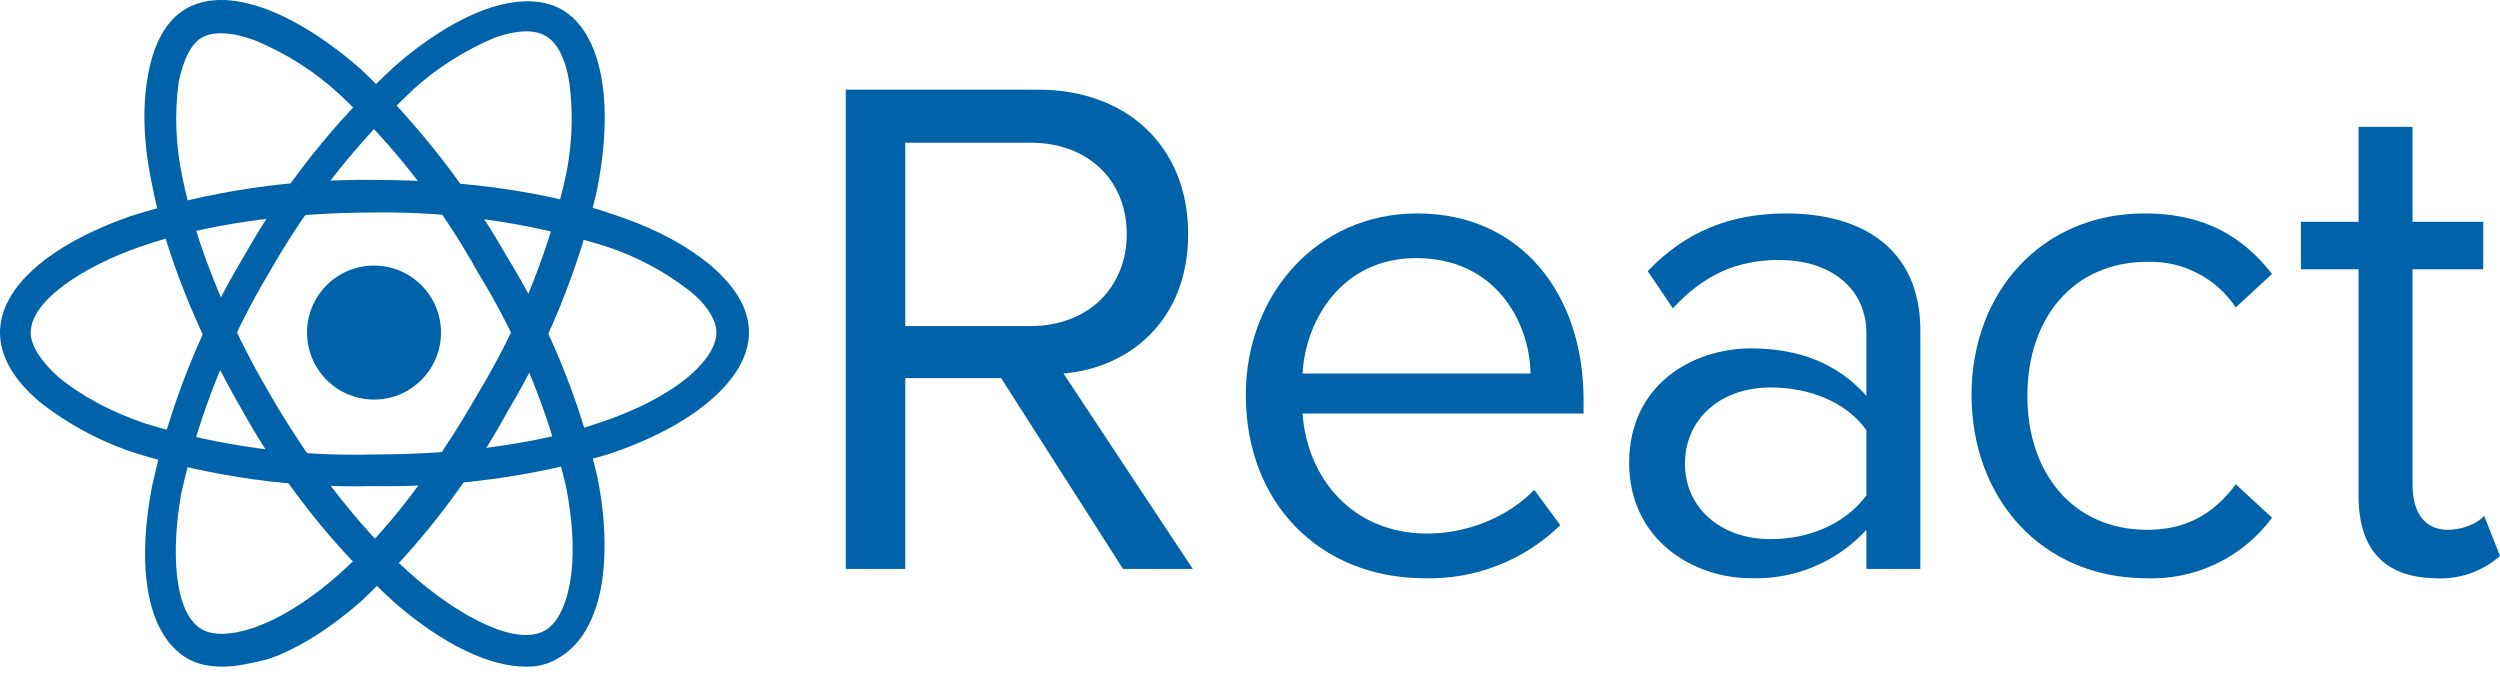 <svg width="70" height="19" viewBox="0 0 70 19" fill="none" xmlns="http://www.w3.org/2000/svg">
<path d="M10.473 11.188C11.508 11.188 12.348 10.348 12.348 9.312C12.348 8.276 11.508 7.436 10.473 7.436C9.437 7.436 8.597 8.276 8.597 9.312C8.597 10.348 9.437 11.188 10.473 11.188Z" fill="#0063AA"/>
<path d="M10.473 13.611C8.224 13.667 5.98 13.359 3.83 12.699C2.838 12.38 1.911 11.886 1.094 11.24C0.365 10.614 0 9.963 0 9.312C0 8.061 1.355 6.862 3.647 6.055C5.861 5.349 8.175 5.006 10.499 5.038C13 5.038 15.396 5.377 17.246 6.029C18.34 6.393 19.252 6.888 19.903 7.436C20.607 8.035 20.971 8.66 20.971 9.312C20.971 10.588 19.46 11.917 17.012 12.725C14.889 13.348 12.684 13.647 10.473 13.611V13.611ZM10.473 5.95C8.05 5.95 5.679 6.289 3.908 6.915C2.397 7.436 0.86 8.4 0.86 9.312C0.86 9.676 1.146 10.119 1.641 10.562C2.24 11.057 3.074 11.526 4.09 11.865C6.149 12.493 8.295 12.783 10.447 12.725C12.817 12.725 15.032 12.438 16.699 11.865C19.018 11.109 20.06 10.015 20.06 9.312C20.06 8.973 19.799 8.53 19.304 8.139C18.593 7.587 17.79 7.164 16.933 6.888C14.842 6.238 12.662 5.922 10.473 5.95V5.95Z" fill="#0063AA"/>
<path d="M6.227 18.666C5.836 18.666 5.497 18.587 5.237 18.431C4.168 17.806 3.804 16.034 4.247 13.663C4.741 11.393 5.604 9.219 6.8 7.227C7.924 5.226 9.357 3.414 11.046 1.86C11.906 1.104 12.791 0.557 13.573 0.27C14.433 -0.042 15.188 -0.042 15.735 0.27C16.855 0.922 17.22 2.876 16.699 5.403C16.191 7.55 15.356 9.606 14.224 11.5C13.146 13.474 11.766 15.268 10.134 16.816C9.248 17.597 8.337 18.171 7.503 18.457C6.982 18.587 6.591 18.666 6.227 18.666ZM7.529 7.644C6.391 9.55 5.564 11.626 5.08 13.793C4.794 15.357 4.846 17.154 5.653 17.623C6.253 17.962 7.711 17.649 9.483 16.086C10.786 14.94 12.14 13.194 13.391 11.005C14.484 9.194 15.292 7.226 15.787 5.169C16.013 4.24 16.066 3.277 15.944 2.329C15.839 1.651 15.605 1.182 15.266 1C14.954 0.818 14.459 0.844 13.86 1.052C13.03 1.4 12.264 1.884 11.593 2.485C9.986 3.99 8.616 5.73 7.529 7.644Z" fill="#0063AA"/>
<path d="M14.719 18.666C13.703 18.666 12.4 18.04 11.072 16.894C9.353 15.333 7.901 13.503 6.773 11.474C5.523 9.312 4.611 7.045 4.246 5.117C4.012 3.996 3.986 2.954 4.142 2.12C4.298 1.208 4.663 0.557 5.21 0.244C6.33 -0.407 8.206 0.27 10.134 1.964C11.721 3.49 13.081 5.236 14.172 7.149C15.356 9.063 16.218 11.157 16.725 13.35C16.959 14.497 16.985 15.591 16.829 16.451C16.647 17.389 16.256 18.04 15.709 18.379C15.418 18.578 15.071 18.679 14.719 18.666ZM7.555 11.031C8.753 13.116 10.264 15.018 11.671 16.216C12.895 17.259 14.458 18.118 15.266 17.649C15.865 17.311 16.308 15.878 15.839 13.585C15.345 11.487 14.518 9.481 13.39 7.644C12.367 5.797 11.067 4.119 9.535 2.667C8.834 2.015 8.023 1.495 7.138 1.13C6.513 0.896 5.966 0.87 5.653 1.052C5.34 1.234 5.132 1.677 5.002 2.303C4.884 3.188 4.92 4.087 5.106 4.96C5.471 6.784 6.33 8.947 7.555 11.031V11.031Z" fill="#0063AA"/>
<path d="M31.445 15.93L28.032 10.588H25.348V15.93H23.681V2.511H29.074C31.523 2.511 33.268 4.074 33.268 6.55C33.268 8.973 31.627 10.302 29.777 10.458L33.398 15.93H31.445V15.93ZM31.549 6.55C31.549 5.039 30.454 3.996 28.865 3.996H25.348V9.129H28.865C30.454 9.129 31.549 8.061 31.549 6.55Z" fill="#0063AA"/>
<path d="M34.883 11.057C34.883 8.243 36.889 5.976 39.676 5.976C42.62 5.976 44.34 8.269 44.34 11.188V11.578H36.472C36.602 13.402 37.879 14.94 39.963 14.94C41.057 14.94 42.203 14.497 42.959 13.715L43.688 14.705C43.179 15.2 42.575 15.587 41.913 15.842C41.25 16.097 40.542 16.216 39.833 16.19C36.967 16.164 34.883 14.106 34.883 11.057V11.057ZM39.651 7.227C37.566 7.227 36.55 8.973 36.472 10.458H42.855C42.829 8.999 41.865 7.227 39.651 7.227Z" fill="#0063AA"/>
<path d="M52.259 15.93V14.835C51.85 15.281 51.35 15.632 50.792 15.866C50.235 16.1 49.633 16.211 49.029 16.19C47.388 16.19 45.616 15.096 45.616 12.959C45.616 10.797 47.362 9.755 49.029 9.755C50.358 9.755 51.452 10.171 52.259 11.083V9.338C52.259 8.035 51.217 7.279 49.81 7.279C48.638 7.279 47.7 7.696 46.841 8.634L46.137 7.592C47.179 6.498 48.43 5.976 50.019 5.976C52.077 5.976 53.77 6.915 53.77 9.259V15.93H52.259V15.93ZM52.259 13.871V12.047C51.686 11.24 50.644 10.849 49.576 10.849C48.169 10.849 47.179 11.735 47.179 12.985C47.179 14.21 48.169 15.096 49.576 15.096C50.644 15.096 51.66 14.679 52.259 13.871Z" fill="#0063AA"/>
<path d="M55.203 11.057C55.203 8.191 57.157 5.976 60.048 5.976C61.82 5.976 62.862 6.706 63.617 7.67L62.602 8.608C62.331 8.202 61.963 7.872 61.529 7.649C61.096 7.425 60.614 7.316 60.127 7.331C58.042 7.331 56.766 8.921 56.766 11.083C56.766 13.246 58.042 14.835 60.127 14.835C61.143 14.835 61.95 14.444 62.602 13.559L63.617 14.497C63.207 15.05 62.667 15.495 62.045 15.79C61.422 16.085 60.737 16.223 60.048 16.19C57.157 16.164 55.203 13.95 55.203 11.057V11.057ZM66.04 13.897V7.54H64.425V6.211H66.04V3.553H67.551V6.211H69.531V7.54H67.551V13.585C67.551 14.314 67.864 14.835 68.541 14.835C68.958 14.835 69.375 14.653 69.557 14.444L70 15.565C69.753 15.785 69.464 15.953 69.151 16.06C68.838 16.168 68.507 16.212 68.177 16.19C66.744 16.164 66.04 15.357 66.04 13.897Z" fill="#0063AA"/>
</svg>

